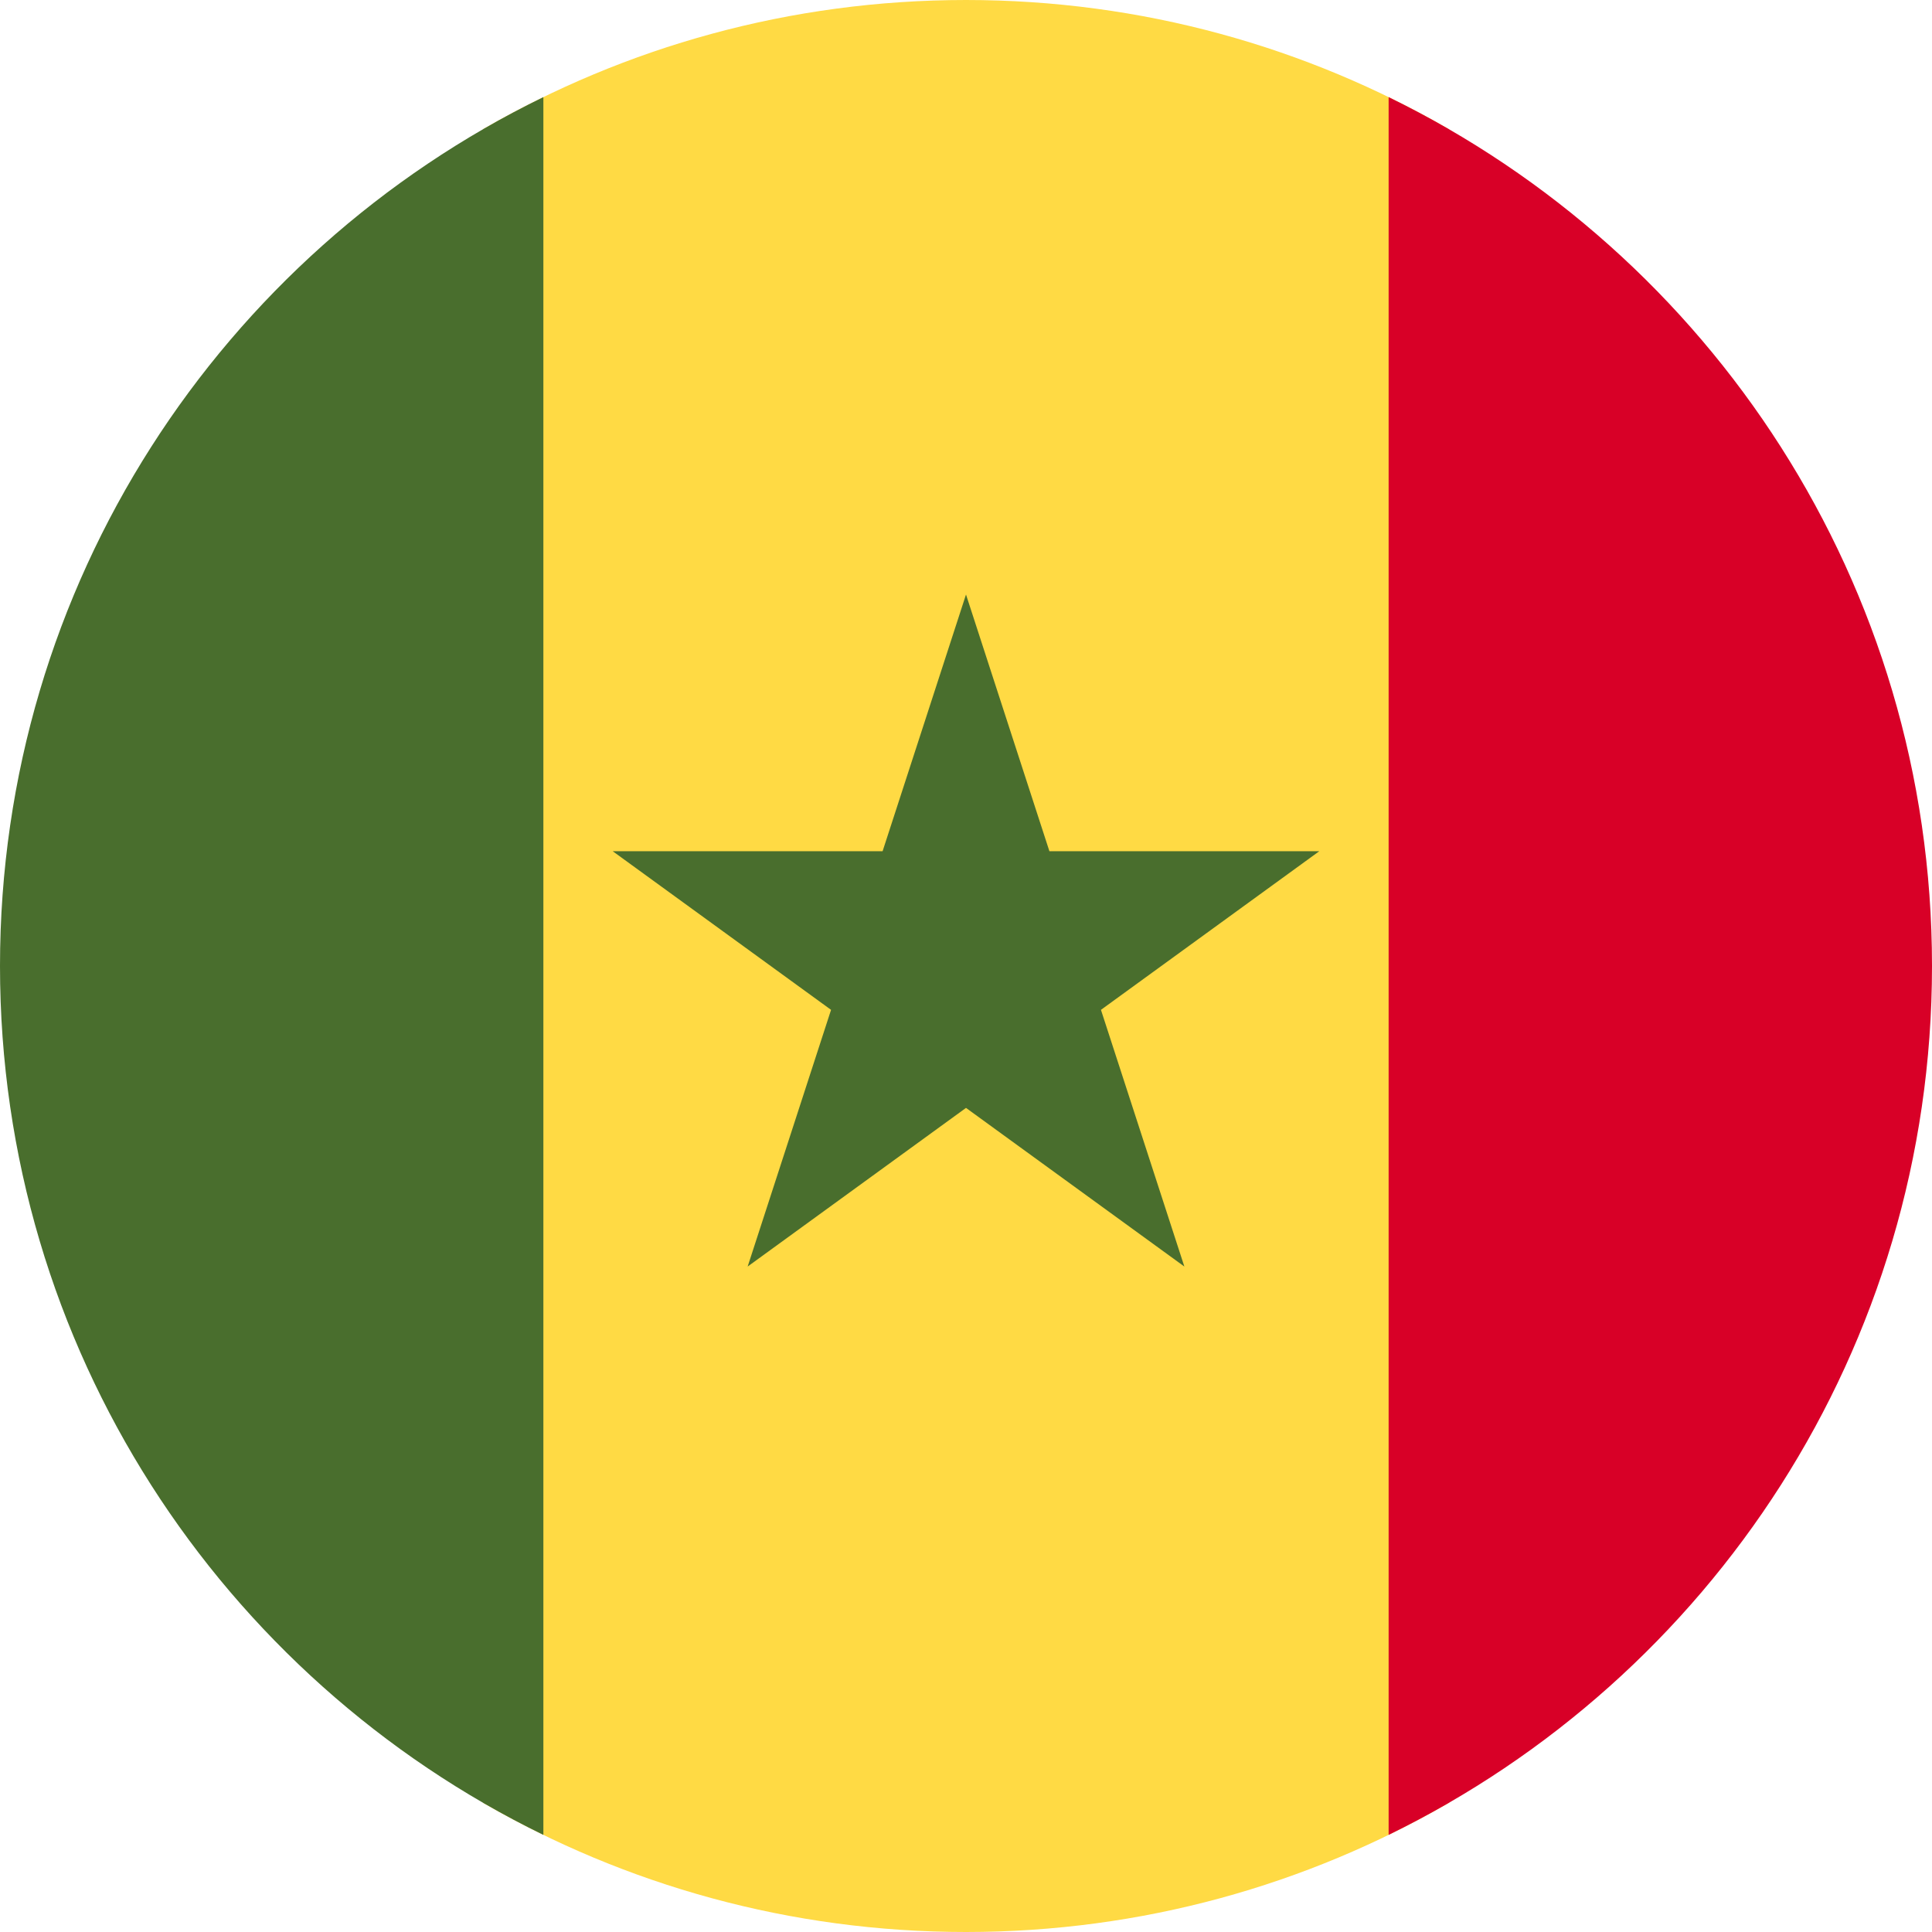 <svg width="512" height="512" viewBox="0 0 512 512" fill="none" xmlns="http://www.w3.org/2000/svg">
<path d="M384 34.248C346.346 12.466 302.629 -7.63327e-06 256 -5.59506e-06C209.371 -3.55685e-06 165.654 12.466 128 34.248L128 477.752C165.654 499.534 209.371 512 256 512C302.629 512 346.346 499.534 384 477.752L384 34.248Z" fill="#FFDA44"/>
<path d="M512 256.089C511.965 357.271 453.23 444.731 368 486.265L368 25.735C453.23 67.269 511.965 154.729 512 255.911C512 255.941 512 255.97 512 256C512 256.03 512 256.06 512 256.089Z" fill="#D80027"/>
<path d="M-1.00652e-05 256C-5.64072e-06 357.22 58.745 444.719 144 486.265L144 25.736C58.745 67.281 -1.44896e-05 154.78 -1.00652e-05 256Z" fill="#496E2D"/>
<path d="M256.001 157.552L278.104 225.578H349.631L291.765 267.62L313.867 335.646L256.001 293.604L198.135 335.646L220.238 267.62L162.372 225.578H233.898L256.001 157.552Z" fill="#496E2D"/>
</svg>
